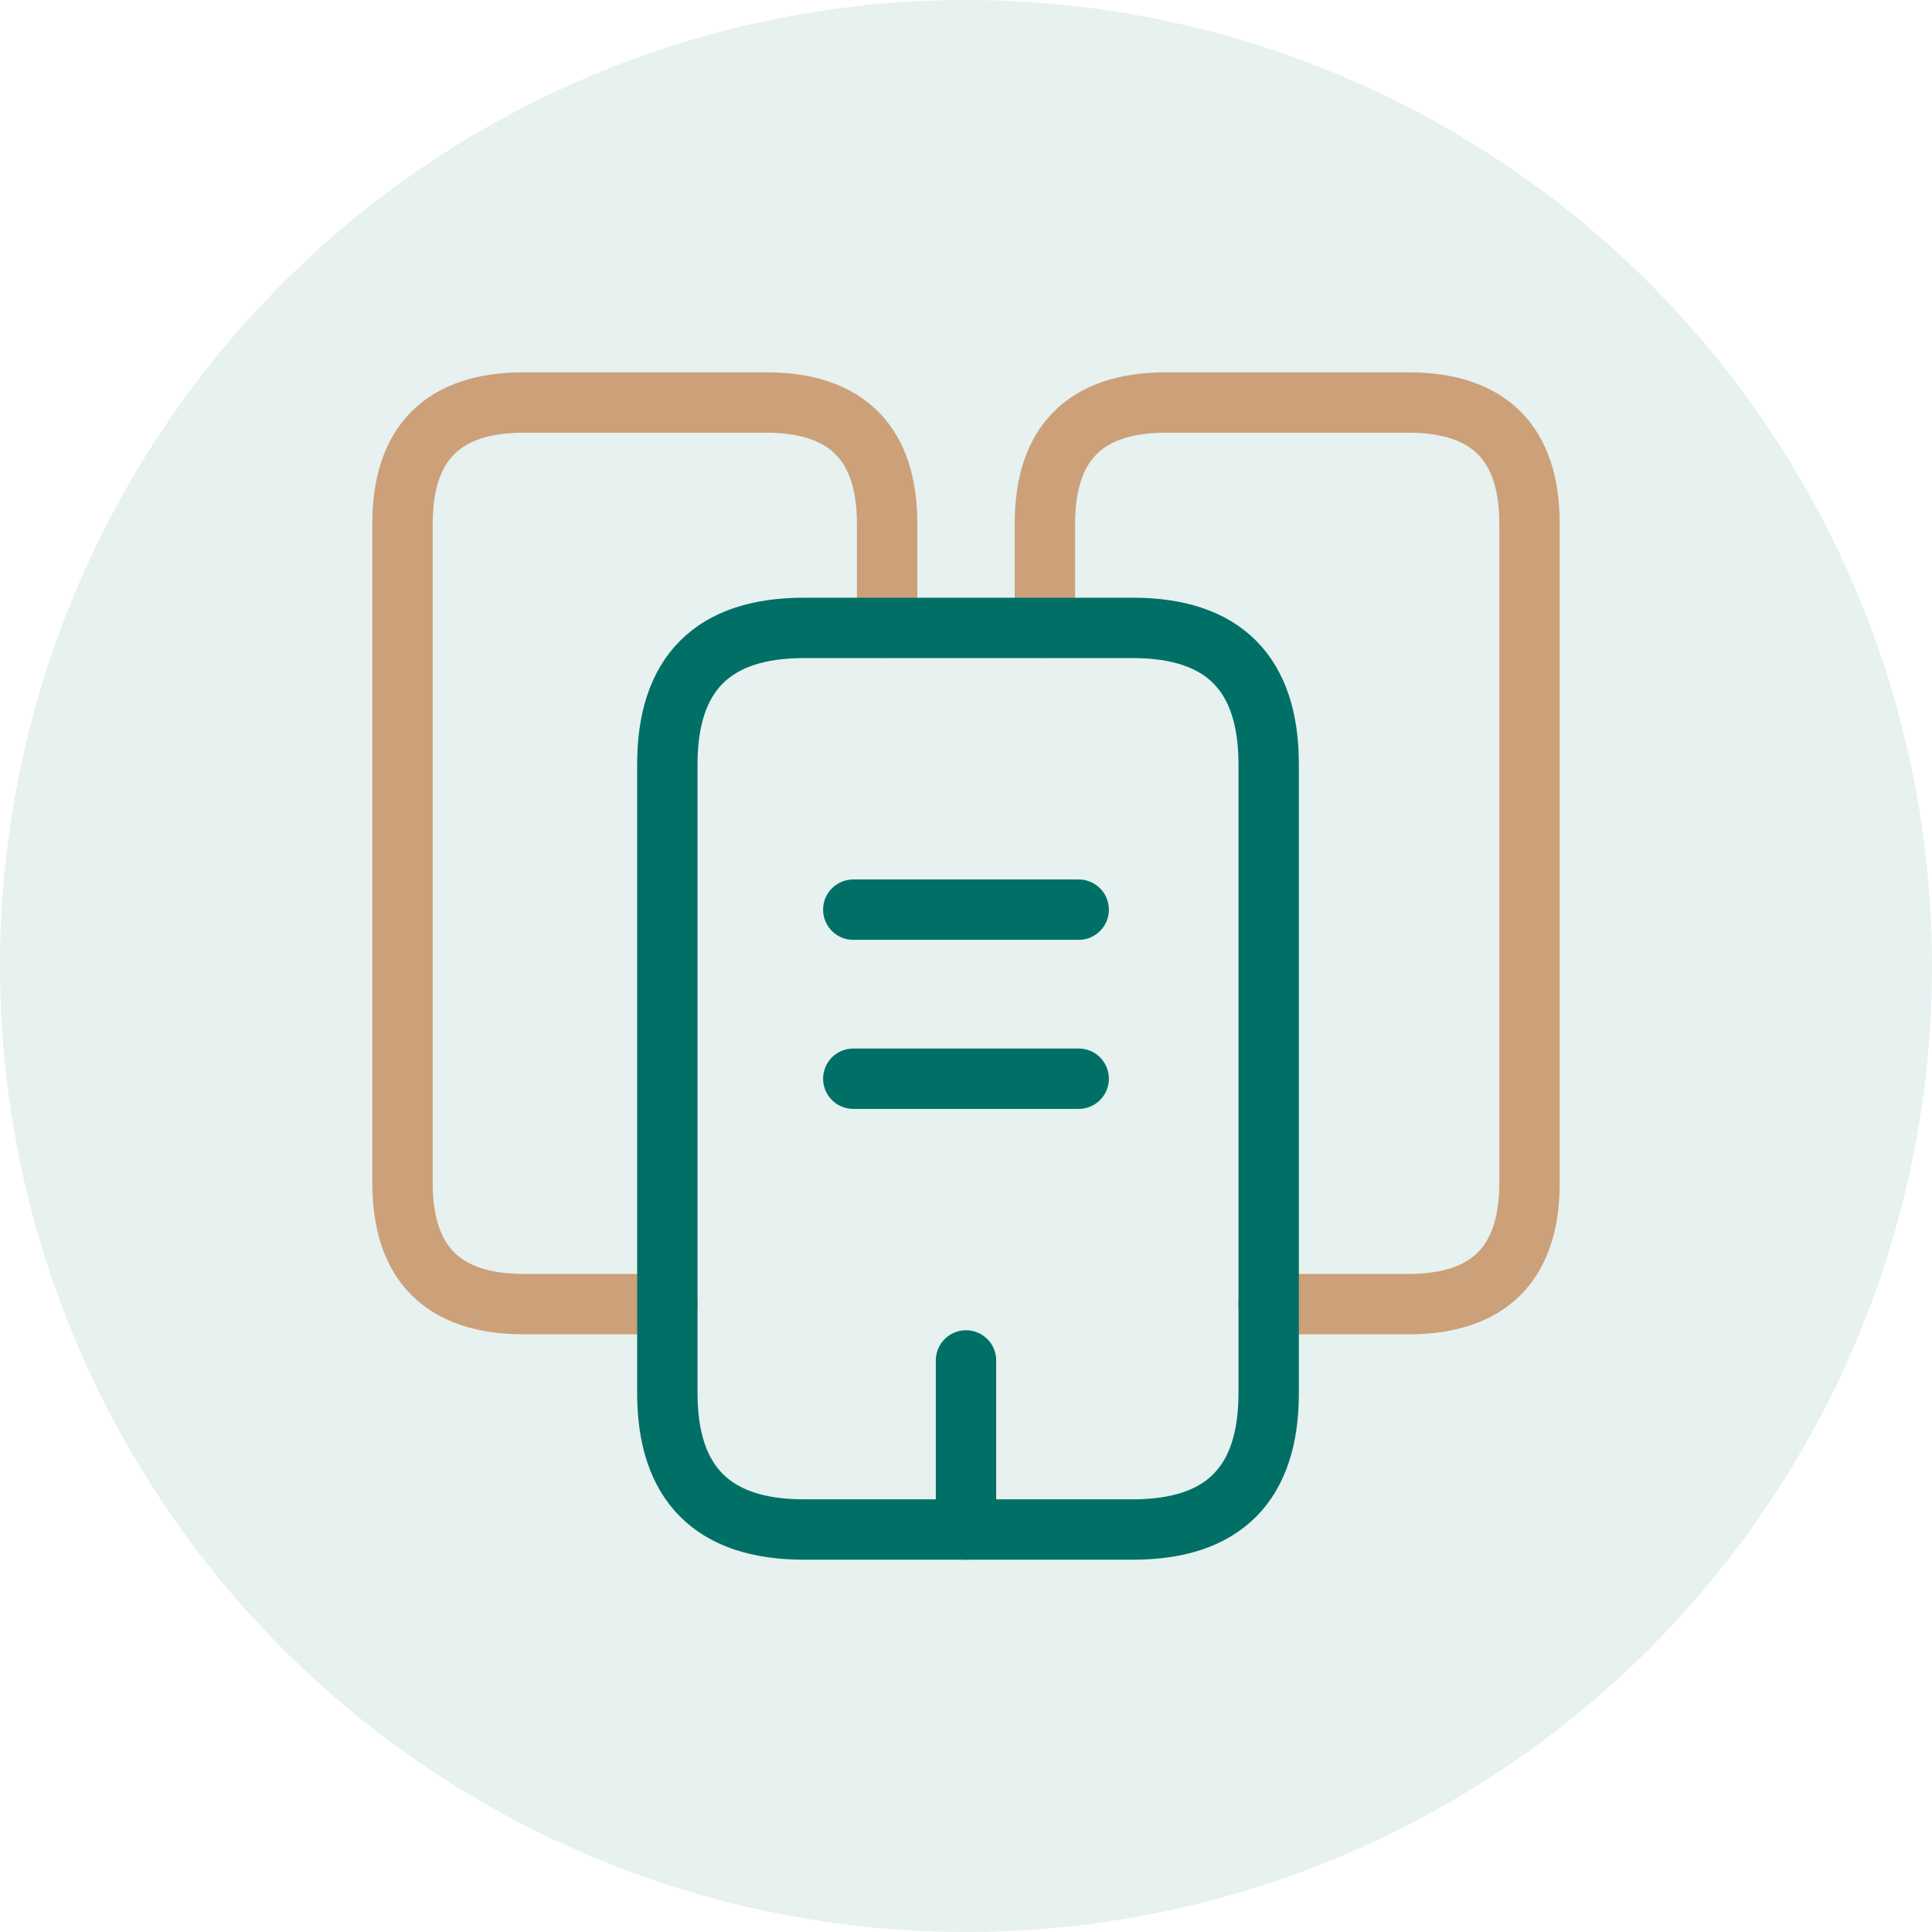 <svg xmlns="http://www.w3.org/2000/svg" width="80" height="80" viewBox="0 0 80 80">
  <g id="dashLogo03" transform="translate(-2205 323)">
    <circle id="Ellipse_11765" data-name="Ellipse 11765" cx="40" cy="40" r="40" transform="translate(2205 -323)" fill="#007066" opacity="0.1"/>
    <g id="buildings-2_linear" data-name="buildings-2/linear" transform="translate(2217 -311)">
      <g id="vuesax_linear_buildings-2" data-name="vuesax/linear/buildings-2">
        <g id="buildings-2">
          <path id="Vector" d="M10.967,37.333H5.017C1.68,37.333,0,35.653,0,32.317V5.017C0,1.68,1.68,0,5.017,0H15.05c3.337,0,5.017,1.68,5.017,5.017V9.333" transform="translate(4.667 4.667)" fill="none" stroke="#cca079" stroke-linecap="round" stroke-linejoin="round" stroke-width="2.5"/>
          <path id="Vector-2" data-name="Vector" d="M0,9.333V5.017C0,1.68,1.68,0,5.017,0H15.05c3.337,0,5.017,1.68,5.017,5.017v27.3c0,3.337-1.68,5.017-5.017,5.017H9.263" transform="translate(31.267 4.667)" fill="none" stroke="#cca079" stroke-linecap="round" stroke-linejoin="round" stroke-width="2.5"/>
          <path id="Vector-3" data-name="Vector" d="M0,0H56V56H0Z" fill="none" opacity="0"/>
          <path id="Vector-4" data-name="Vector" d="M24.9,5.647v26.04c0,3.757-1.867,5.647-5.623,5.647H5.647C1.89,37.333,0,35.443,0,31.687V5.647C0,1.89,1.89,0,5.647,0H19.273C23.03,0,24.9,1.89,24.9,5.647Z" transform="translate(15.633 14)" fill="none" stroke="#007066" stroke-linecap="round" stroke-linejoin="round" stroke-width="2.5"/>
          <path id="Vector-5" data-name="Vector" d="M0,0H9.333" transform="translate(23.333 25.667)" fill="none" stroke="#007066" stroke-linecap="round" stroke-linejoin="round" stroke-width="2.5"/>
          <path id="Vector-6" data-name="Vector" d="M0,0H9.333" transform="translate(23.333 32.667)" fill="none" stroke="#007066" stroke-linecap="round" stroke-linejoin="round" stroke-width="2.5"/>
          <path id="Vector-7" data-name="Vector" d="M0,7V0" transform="translate(28 44.333)" fill="none" stroke="#007066" stroke-linecap="round" stroke-linejoin="round" stroke-width="2.5"/>
        </g>
      </g>
    </g>
  </g>
</svg>
